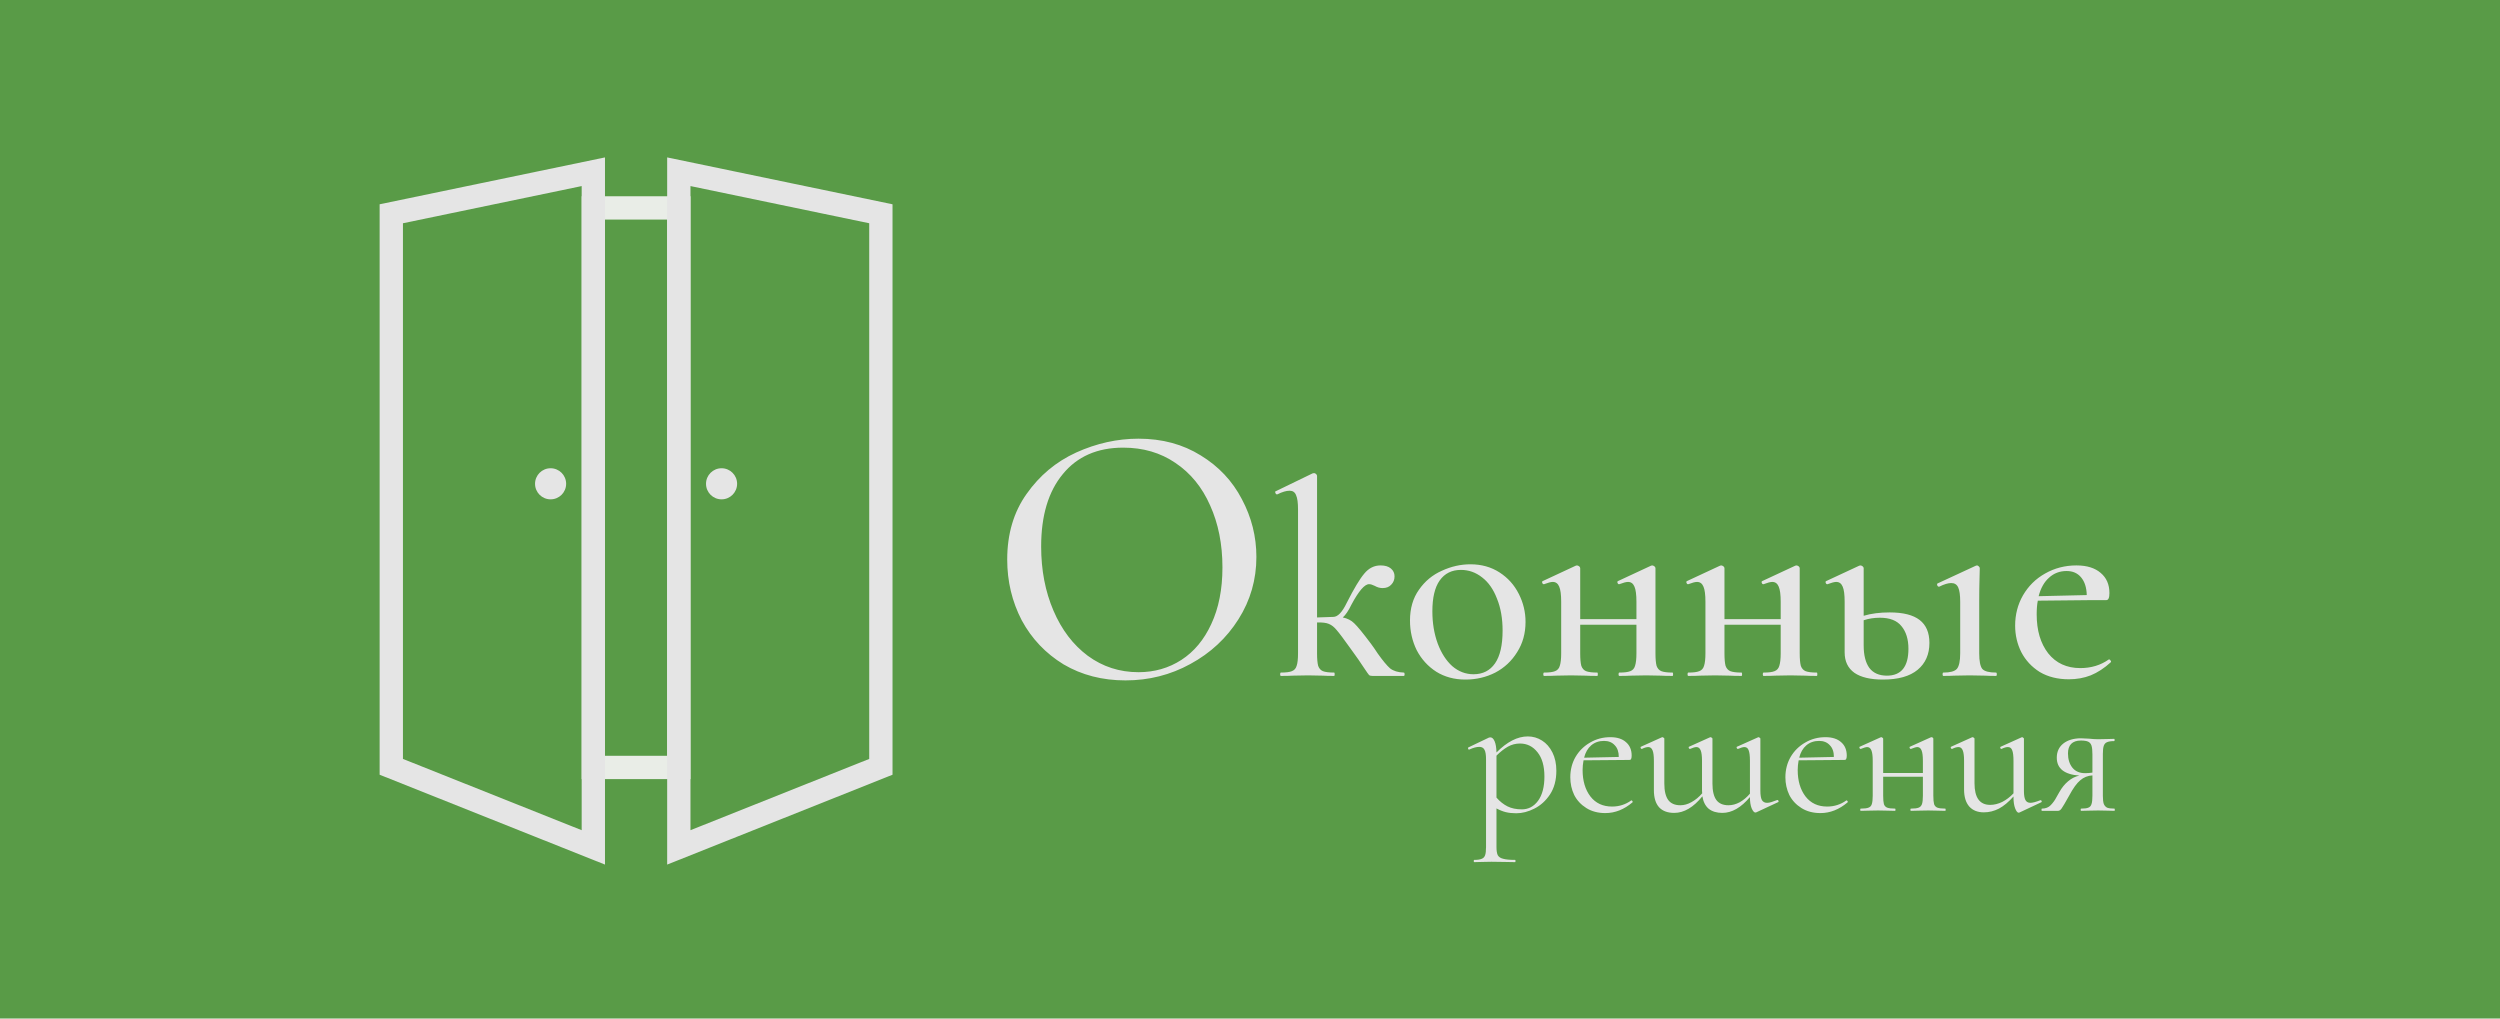<svg width="270" height="110" viewBox="0 0 270 110" fill="none" xmlns="http://www.w3.org/2000/svg">
<rect width="270" height="110" fill="#599B47"/>
<path d="M64.08 22.455H73.312V82.884H64.08V22.455Z" stroke="#E9EDE7" stroke-width="2.518"/>
<path d="M42.259 82.817V23.087L64.08 18.548V91.518L42.259 82.817Z" stroke="#E5E5E5" stroke-width="2.518"/>
<path d="M95.134 82.817V23.087L73.312 18.548V91.518L95.134 82.817Z" stroke="#E5E5E5" stroke-width="2.518"/>
<circle cx="77.929" cy="52.25" r="1.679" fill="#E5E5E5"/>
<circle cx="59.464" cy="52.25" r="1.679" fill="#E5E5E5"/>
<path d="M121.55 73.483C119.052 73.483 116.823 72.906 114.862 71.751C112.929 70.569 111.425 68.985 110.35 66.997C109.303 64.983 108.779 62.794 108.779 60.431C108.779 57.665 109.478 55.301 110.874 53.341C112.271 51.353 114.057 49.863 116.232 48.869C118.434 47.875 120.677 47.378 122.96 47.378C125.511 47.378 127.754 47.983 129.688 49.191C131.621 50.373 133.098 51.944 134.119 53.905C135.166 55.865 135.69 57.947 135.69 60.149C135.69 62.593 135.046 64.835 133.756 66.877C132.467 68.918 130.735 70.529 128.56 71.711C126.411 72.893 124.074 73.483 121.55 73.483ZM122.96 72.597C124.679 72.597 126.223 72.154 127.593 71.268C128.962 70.381 130.037 69.092 130.816 67.4C131.621 65.681 132.024 63.64 132.024 61.277C132.024 58.779 131.581 56.55 130.695 54.589C129.835 52.629 128.586 51.098 126.948 49.997C125.337 48.896 123.457 48.345 121.308 48.345C118.515 48.345 116.34 49.299 114.782 51.205C113.224 53.085 112.445 55.691 112.445 59.021C112.445 61.572 112.888 63.882 113.775 65.95C114.661 68.018 115.896 69.643 117.481 70.825C119.092 72.006 120.919 72.597 122.96 72.597ZM151.608 72.637C151.668 72.637 151.699 72.698 151.699 72.819C151.699 72.94 151.668 73 151.608 73H148.224C148.063 73 147.942 72.97 147.861 72.909C147.801 72.849 147.61 72.577 147.287 72.094C146.965 71.59 146.502 70.925 145.898 70.099C145.152 69.052 144.639 68.367 144.357 68.045C144.095 67.723 143.813 67.501 143.511 67.38C143.229 67.259 142.806 67.209 142.242 67.229V70.553C142.242 71.157 142.282 71.61 142.362 71.912C142.463 72.194 142.634 72.386 142.876 72.486C143.138 72.587 143.541 72.637 144.085 72.637C144.125 72.637 144.145 72.698 144.145 72.819C144.145 72.94 144.125 73 144.085 73C143.541 73 143.128 72.99 142.846 72.97L141.275 72.94L139.613 72.97C139.311 72.99 138.888 73 138.344 73C138.284 73 138.253 72.94 138.253 72.819C138.253 72.698 138.284 72.637 138.344 72.637C138.888 72.637 139.281 72.587 139.522 72.486C139.784 72.386 139.955 72.194 140.036 71.912C140.137 71.63 140.187 71.177 140.187 70.553V55.023C140.187 54.297 140.117 53.784 139.976 53.482C139.855 53.159 139.623 52.998 139.281 52.998C138.918 52.998 138.475 53.129 137.951 53.391H137.891C137.83 53.391 137.78 53.341 137.74 53.24C137.699 53.139 137.709 53.079 137.77 53.059L141.758 51.125L141.909 51.095C141.99 51.095 142.06 51.125 142.121 51.185C142.201 51.246 142.242 51.316 142.242 51.397V66.685L143.994 66.625C144.477 66.625 144.961 66.121 145.444 65.114C146.23 63.563 146.864 62.506 147.348 61.942C147.831 61.357 148.415 61.065 149.1 61.065C149.584 61.065 149.956 61.176 150.218 61.398C150.48 61.619 150.611 61.901 150.611 62.244C150.611 62.606 150.49 62.908 150.248 63.15C150.027 63.392 149.715 63.513 149.312 63.513C149.03 63.513 148.748 63.432 148.466 63.271C148.224 63.15 148.023 63.09 147.861 63.09C147.378 63.09 146.744 63.825 145.958 65.295C145.636 65.96 145.323 66.423 145.021 66.685C145.525 66.786 145.938 66.997 146.26 67.32C146.603 67.642 147.197 68.367 148.043 69.495C148.284 69.817 148.536 70.18 148.798 70.583C149.342 71.348 149.785 71.882 150.128 72.184C150.49 72.466 150.984 72.617 151.608 72.637ZM158.262 73.393C157.073 73.393 156.026 73.111 155.119 72.547C154.213 71.963 153.508 71.187 153.004 70.22C152.521 69.233 152.279 68.166 152.279 67.018C152.279 65.708 152.602 64.6 153.246 63.694C153.891 62.767 154.717 62.083 155.724 61.639C156.731 61.176 157.758 60.944 158.806 60.944C159.994 60.944 161.041 61.237 161.948 61.821C162.854 62.405 163.549 63.18 164.033 64.147C164.516 65.094 164.758 66.101 164.758 67.169C164.758 68.397 164.456 69.485 163.851 70.432C163.267 71.379 162.482 72.114 161.495 72.637C160.508 73.141 159.43 73.393 158.262 73.393ZM159.138 72.819C160.145 72.819 160.921 72.426 161.464 71.64C162.008 70.855 162.28 69.676 162.28 68.105C162.28 66.796 162.079 65.648 161.676 64.661C161.293 63.654 160.759 62.888 160.075 62.365C159.39 61.821 158.624 61.549 157.778 61.549C156.791 61.549 156.026 61.931 155.482 62.697C154.958 63.442 154.696 64.55 154.696 66.02C154.696 67.29 154.888 68.448 155.271 69.495C155.653 70.522 156.177 71.338 156.842 71.942C157.527 72.527 158.292 72.819 159.138 72.819ZM180.633 72.637C180.673 72.637 180.694 72.698 180.694 72.819C180.694 72.94 180.673 73 180.633 73C180.089 73 179.666 72.99 179.364 72.97L177.793 72.94L176.131 72.97C175.829 72.99 175.416 73 174.892 73C174.832 73 174.802 72.94 174.802 72.819C174.802 72.698 174.832 72.637 174.892 72.637C175.436 72.637 175.829 72.587 176.071 72.486C176.333 72.386 176.504 72.194 176.584 71.912C176.685 71.61 176.735 71.157 176.735 70.553V67.471H170.662V70.553C170.662 71.157 170.703 71.61 170.783 71.912C170.884 72.194 171.055 72.386 171.297 72.486C171.559 72.587 171.962 72.637 172.505 72.637C172.546 72.637 172.566 72.698 172.566 72.819C172.566 72.94 172.546 73 172.505 73C171.962 73 171.539 72.99 171.236 72.97L169.665 72.94L168.034 72.97C167.732 72.99 167.309 73 166.765 73C166.704 73 166.674 72.94 166.674 72.819C166.674 72.698 166.704 72.637 166.765 72.637C167.309 72.637 167.701 72.587 167.943 72.486C168.205 72.386 168.376 72.194 168.457 71.912C168.557 71.61 168.608 71.157 168.608 70.553V64.993C168.608 64.228 168.537 63.684 168.396 63.362C168.255 63.019 168.024 62.848 167.701 62.848C167.5 62.848 167.188 62.929 166.765 63.09H166.704C166.644 63.09 166.594 63.039 166.553 62.939C166.533 62.838 166.553 62.778 166.614 62.757L170.179 61.096L170.3 61.065C170.38 61.065 170.461 61.096 170.542 61.156C170.622 61.216 170.662 61.287 170.662 61.367V66.867H176.735V64.993C176.735 64.228 176.665 63.684 176.524 63.362C176.383 63.019 176.151 62.848 175.829 62.848C175.628 62.848 175.315 62.929 174.892 63.09H174.832C174.772 63.09 174.721 63.039 174.681 62.939C174.661 62.838 174.681 62.778 174.741 62.757L178.307 61.096L178.427 61.065C178.508 61.065 178.589 61.096 178.669 61.156C178.75 61.216 178.79 61.287 178.79 61.367V70.553C178.79 71.157 178.83 71.61 178.911 71.912C179.012 72.194 179.183 72.386 179.425 72.486C179.686 72.587 180.089 72.637 180.633 72.637ZM196.212 72.637C196.253 72.637 196.273 72.698 196.273 72.819C196.273 72.94 196.253 73 196.212 73C195.668 73 195.245 72.99 194.943 72.97L193.372 72.94L191.71 72.97C191.408 72.99 190.995 73 190.472 73C190.411 73 190.381 72.94 190.381 72.819C190.381 72.698 190.411 72.637 190.472 72.637C191.015 72.637 191.408 72.587 191.65 72.486C191.912 72.386 192.083 72.194 192.164 71.912C192.264 71.61 192.315 71.157 192.315 70.553V67.471H186.242V70.553C186.242 71.157 186.282 71.61 186.362 71.912C186.463 72.194 186.634 72.386 186.876 72.486C187.138 72.587 187.541 72.637 188.085 72.637C188.125 72.637 188.145 72.698 188.145 72.819C188.145 72.94 188.125 73 188.085 73C187.541 73 187.118 72.99 186.816 72.97L185.245 72.94L183.613 72.97C183.311 72.99 182.888 73 182.344 73C182.284 73 182.253 72.94 182.253 72.819C182.253 72.698 182.284 72.637 182.344 72.637C182.888 72.637 183.281 72.587 183.522 72.486C183.784 72.386 183.955 72.194 184.036 71.912C184.137 71.61 184.187 71.157 184.187 70.553V64.993C184.187 64.228 184.117 63.684 183.976 63.362C183.835 63.019 183.603 62.848 183.281 62.848C183.079 62.848 182.767 62.929 182.344 63.09H182.284C182.223 63.09 182.173 63.039 182.132 62.939C182.112 62.838 182.132 62.778 182.193 62.757L185.758 61.096L185.879 61.065C185.96 61.065 186.04 61.096 186.121 61.156C186.201 61.216 186.242 61.287 186.242 61.367V66.867H192.315V64.993C192.315 64.228 192.244 63.684 192.103 63.362C191.962 63.019 191.731 62.848 191.408 62.848C191.207 62.848 190.895 62.929 190.472 63.09H190.411C190.351 63.09 190.3 63.039 190.26 62.939C190.24 62.838 190.26 62.778 190.321 62.757L193.886 61.096L194.007 61.065C194.087 61.065 194.168 61.096 194.248 61.156C194.329 61.216 194.369 61.287 194.369 61.367V70.553C194.369 71.157 194.41 71.61 194.49 71.912C194.591 72.194 194.762 72.386 195.004 72.486C195.266 72.587 195.668 72.637 196.212 72.637ZM204.087 66.141C205.537 66.141 206.615 66.413 207.32 66.957C208.025 67.501 208.377 68.327 208.377 69.435C208.377 70.663 207.954 71.63 207.108 72.335C206.262 73.04 205.013 73.393 203.362 73.393C202.012 73.393 200.985 73.151 200.28 72.668C199.575 72.164 199.222 71.429 199.222 70.462V64.993C199.222 64.228 199.152 63.684 199.011 63.362C198.87 63.019 198.638 62.848 198.316 62.848C198.115 62.848 197.802 62.929 197.379 63.09H197.319C197.258 63.09 197.208 63.039 197.168 62.939C197.148 62.838 197.168 62.778 197.228 62.757L200.794 61.096L200.914 61.065C200.995 61.065 201.076 61.096 201.156 61.156C201.237 61.216 201.277 61.287 201.277 61.367V66.504C202.083 66.262 203.019 66.141 204.087 66.141ZM215.568 72.637C215.629 72.637 215.659 72.698 215.659 72.819C215.659 72.94 215.629 73 215.568 73C215.085 73 214.692 72.99 214.39 72.97L212.728 72.94L211.066 72.97C210.764 72.99 210.371 73 209.888 73C209.828 73 209.797 72.94 209.797 72.819C209.797 72.698 209.828 72.637 209.888 72.637C210.613 72.637 211.097 72.507 211.338 72.245C211.58 71.963 211.701 71.399 211.701 70.553V64.993C211.701 64.268 211.63 63.754 211.489 63.452C211.348 63.13 211.097 62.969 210.734 62.969C210.392 62.969 209.959 63.1 209.435 63.362H209.405C209.324 63.362 209.264 63.311 209.223 63.211C209.183 63.09 209.203 63.019 209.284 62.999L213.393 61.096L213.514 61.065C213.574 61.065 213.635 61.096 213.695 61.156C213.776 61.216 213.816 61.287 213.816 61.367C213.816 61.508 213.806 61.911 213.786 62.576C213.766 63.241 213.755 64.026 213.755 64.933V70.553C213.755 71.399 213.866 71.963 214.088 72.245C214.33 72.507 214.823 72.637 215.568 72.637ZM203.785 72.97C205.336 72.97 206.111 72.003 206.111 70.069C206.111 69.042 205.859 68.226 205.356 67.622C204.872 67.018 204.097 66.715 203.029 66.715C202.405 66.715 201.821 66.806 201.277 66.987V69.707C201.277 70.754 201.478 71.56 201.881 72.124C202.304 72.688 202.939 72.97 203.785 72.97ZM227.787 71.217C227.848 71.217 227.898 71.258 227.938 71.338C227.999 71.399 228.009 71.459 227.969 71.519C227.264 72.164 226.539 72.637 225.793 72.94C225.068 73.222 224.283 73.363 223.437 73.363C222.228 73.363 221.181 73.101 220.294 72.577C219.428 72.033 218.763 71.318 218.3 70.432C217.857 69.546 217.635 68.589 217.635 67.561C217.635 66.373 217.917 65.285 218.481 64.298C219.066 63.291 219.861 62.506 220.868 61.942C221.896 61.357 223.024 61.065 224.252 61.065C225.38 61.065 226.257 61.337 226.881 61.881C227.505 62.405 227.818 63.13 227.818 64.057C227.818 64.56 227.707 64.812 227.485 64.812H226.035L220.083 64.872C220.002 65.275 219.962 65.769 219.962 66.353C219.962 68.085 220.375 69.485 221.201 70.553C222.047 71.62 223.205 72.154 224.675 72.154C225.844 72.154 226.871 71.842 227.757 71.217H227.787ZM223.195 61.67C222.45 61.67 221.815 61.911 221.291 62.395C220.768 62.858 220.395 63.523 220.173 64.389L225.37 64.268C225.35 63.462 225.149 62.828 224.766 62.365C224.383 61.901 223.86 61.67 223.195 61.67Z" fill="#E5E5E5"/>
<path d="M165.004 79.534C165.555 79.534 166.065 79.682 166.535 79.978C167.005 80.273 167.381 80.703 167.663 81.267C167.945 81.831 168.086 82.489 168.086 83.241C168.086 84.248 167.858 85.101 167.401 85.799C166.945 86.484 166.381 86.994 165.709 87.33C165.051 87.665 164.4 87.833 163.755 87.833C163.339 87.833 162.963 87.793 162.627 87.712C162.305 87.632 161.969 87.498 161.62 87.31V91.479C161.62 91.882 161.667 92.177 161.761 92.365C161.869 92.553 162.063 92.681 162.345 92.748C162.627 92.829 163.057 92.869 163.635 92.869C163.661 92.869 163.675 92.909 163.675 92.99C163.675 93.07 163.661 93.111 163.635 93.111C163.178 93.111 162.815 93.104 162.547 93.091L161.076 93.07L159.969 93.091C159.781 93.104 159.532 93.111 159.223 93.111C159.183 93.111 159.163 93.07 159.163 92.99C159.163 92.909 159.183 92.869 159.223 92.869C159.586 92.869 159.854 92.829 160.029 92.748C160.204 92.681 160.324 92.553 160.392 92.365C160.459 92.177 160.492 91.882 160.492 91.479V82.012C160.492 81.529 160.439 81.186 160.331 80.985C160.224 80.77 160.036 80.662 159.767 80.662C159.472 80.662 159.116 80.756 158.7 80.944L158.659 80.965C158.606 80.965 158.572 80.931 158.559 80.864C158.532 80.797 158.538 80.75 158.579 80.723L160.815 79.655C160.841 79.642 160.888 79.635 160.956 79.635C161.144 79.635 161.298 79.776 161.419 80.058C161.54 80.34 161.607 80.743 161.62 81.267C162.762 80.112 163.89 79.534 165.004 79.534ZM164.36 87.41C165.071 87.41 165.656 87.101 166.112 86.484C166.569 85.853 166.797 84.98 166.797 83.865C166.797 82.737 166.549 81.864 166.052 81.247C165.555 80.615 164.924 80.3 164.158 80.3C163.688 80.3 163.252 80.414 162.849 80.642C162.446 80.871 162.037 81.193 161.62 81.609V86.141C161.983 86.558 162.379 86.873 162.809 87.088C163.238 87.303 163.755 87.41 164.36 87.41ZM176.198 86.443C176.239 86.443 176.272 86.47 176.299 86.524C176.339 86.564 176.346 86.605 176.319 86.645C175.406 87.424 174.426 87.813 173.378 87.813C172.586 87.813 171.901 87.632 171.324 87.269C170.746 86.907 170.31 86.437 170.015 85.859C169.733 85.268 169.592 84.631 169.592 83.946C169.592 83.14 169.78 82.408 170.156 81.75C170.545 81.092 171.069 80.575 171.727 80.199C172.385 79.81 173.117 79.615 173.922 79.615C174.647 79.615 175.211 79.796 175.614 80.159C176.017 80.508 176.219 80.991 176.219 81.609C176.219 81.77 176.198 81.891 176.158 81.972C176.131 82.039 176.071 82.072 175.977 82.072L171.022 82.113C170.955 82.475 170.921 82.824 170.921 83.16C170.921 84.328 171.203 85.282 171.767 86.02C172.331 86.746 173.11 87.108 174.104 87.108C174.869 87.108 175.561 86.887 176.178 86.443H176.198ZM173.237 80.018C172.687 80.018 172.224 80.179 171.848 80.501C171.485 80.81 171.23 81.253 171.082 81.831L174.829 81.75C174.829 81.2 174.681 80.777 174.386 80.481C174.104 80.172 173.721 80.018 173.237 80.018ZM191.974 86.403C192.028 86.403 192.062 86.437 192.075 86.504C192.102 86.558 192.095 86.598 192.055 86.625L189.678 87.733C189.651 87.746 189.618 87.753 189.577 87.753C189.443 87.753 189.309 87.598 189.175 87.289C189.054 86.981 188.993 86.584 188.993 86.101V86.081C188.04 87.222 187.046 87.793 186.012 87.793C185.408 87.793 184.918 87.645 184.542 87.35C184.179 87.041 183.951 86.591 183.857 86C182.89 87.195 181.876 87.793 180.815 87.793C180.104 87.793 179.56 87.592 179.184 87.189C178.808 86.772 178.62 86.155 178.62 85.336V82.173C178.62 81.649 178.573 81.273 178.479 81.045C178.385 80.803 178.23 80.683 178.015 80.683C177.827 80.683 177.599 80.75 177.331 80.884H177.31C177.257 80.884 177.216 80.85 177.19 80.783C177.163 80.703 177.176 80.656 177.23 80.642L179.466 79.635L179.546 79.615C179.587 79.615 179.627 79.635 179.667 79.675C179.721 79.702 179.748 79.736 179.748 79.776V84.631C179.748 85.423 179.889 86.014 180.171 86.403C180.453 86.779 180.889 86.967 181.48 86.967C181.883 86.967 182.286 86.853 182.689 86.625C183.105 86.396 183.488 86.081 183.837 85.678C183.823 85.624 183.817 85.524 183.817 85.376V82.173C183.817 81.649 183.77 81.273 183.676 81.045C183.582 80.803 183.427 80.683 183.212 80.683C183.065 80.683 182.836 80.75 182.527 80.884H182.507C182.454 80.884 182.413 80.85 182.386 80.783C182.36 80.703 182.373 80.656 182.427 80.642L184.663 79.635L184.743 79.615C184.783 79.615 184.824 79.635 184.864 79.675C184.918 79.702 184.945 79.736 184.945 79.776V84.631C184.945 85.423 185.086 86.014 185.368 86.403C185.65 86.779 186.086 86.967 186.677 86.967C187.08 86.967 187.483 86.86 187.885 86.645C188.288 86.417 188.658 86.108 188.993 85.718V82.173C188.993 81.636 188.946 81.253 188.852 81.025C188.772 80.797 188.617 80.683 188.389 80.683C188.241 80.683 188.013 80.75 187.704 80.884H187.684C187.63 80.884 187.59 80.85 187.563 80.783C187.536 80.703 187.55 80.656 187.603 80.642L189.859 79.635L189.92 79.615C189.96 79.615 190 79.635 190.041 79.675C190.094 79.702 190.121 79.736 190.121 79.776V85.416C190.121 85.859 190.175 86.188 190.282 86.403C190.403 86.605 190.591 86.705 190.846 86.705C190.981 86.705 191.135 86.678 191.31 86.625C191.498 86.558 191.706 86.484 191.934 86.403H191.974ZM199.43 86.443C199.47 86.443 199.504 86.47 199.53 86.524C199.571 86.564 199.577 86.605 199.551 86.645C198.637 87.424 197.657 87.813 196.61 87.813C195.817 87.813 195.133 87.632 194.555 87.269C193.978 86.907 193.541 86.437 193.246 85.859C192.964 85.268 192.823 84.631 192.823 83.946C192.823 83.14 193.011 82.408 193.387 81.75C193.776 81.092 194.3 80.575 194.958 80.199C195.616 79.81 196.348 79.615 197.154 79.615C197.879 79.615 198.443 79.796 198.846 80.159C199.248 80.508 199.45 80.991 199.45 81.609C199.45 81.77 199.43 81.891 199.389 81.972C199.363 82.039 199.302 82.072 199.208 82.072L194.253 82.113C194.186 82.475 194.152 82.824 194.152 83.16C194.152 84.328 194.434 85.282 194.998 86.02C195.562 86.746 196.341 87.108 197.335 87.108C198.1 87.108 198.792 86.887 199.41 86.443H199.43ZM196.469 80.018C195.918 80.018 195.455 80.179 195.079 80.501C194.716 80.81 194.461 81.253 194.313 81.831L198.06 81.75C198.06 81.2 197.912 80.777 197.617 80.481C197.335 80.172 196.952 80.018 196.469 80.018ZM210.089 87.33C210.116 87.33 210.13 87.37 210.13 87.451C210.13 87.531 210.116 87.571 210.089 87.571C209.74 87.571 209.465 87.565 209.263 87.551L208.256 87.531L207.169 87.551C206.981 87.565 206.719 87.571 206.383 87.571C206.343 87.571 206.323 87.531 206.323 87.451C206.323 87.37 206.343 87.33 206.383 87.33C206.759 87.33 207.034 87.296 207.209 87.229C207.383 87.162 207.504 87.034 207.571 86.846C207.639 86.645 207.672 86.343 207.672 85.94V83.885H203.382V85.94C203.382 86.343 203.409 86.645 203.462 86.846C203.529 87.034 203.65 87.162 203.825 87.229C204.013 87.296 204.295 87.33 204.671 87.33C204.698 87.33 204.711 87.37 204.711 87.451C204.711 87.531 204.698 87.571 204.671 87.571C204.322 87.571 204.046 87.565 203.845 87.551L202.838 87.531L201.77 87.551C201.582 87.565 201.314 87.571 200.965 87.571C200.924 87.571 200.904 87.531 200.904 87.451C200.904 87.37 200.924 87.33 200.965 87.33C201.341 87.33 201.616 87.296 201.79 87.229C201.978 87.162 202.099 87.034 202.153 86.846C202.22 86.645 202.254 86.343 202.254 85.94V82.173C202.254 81.649 202.207 81.273 202.113 81.045C202.019 80.803 201.864 80.683 201.649 80.683C201.529 80.683 201.3 80.75 200.965 80.884H200.944C200.891 80.884 200.85 80.85 200.824 80.783C200.797 80.703 200.81 80.656 200.864 80.642L203.1 79.635L203.2 79.615C203.227 79.615 203.261 79.635 203.301 79.675C203.355 79.702 203.382 79.736 203.382 79.776V83.482H207.672V82.173C207.672 81.649 207.625 81.273 207.531 81.045C207.437 80.803 207.283 80.683 207.068 80.683C206.947 80.683 206.719 80.75 206.383 80.884H206.363C206.309 80.884 206.269 80.85 206.242 80.783C206.215 80.703 206.229 80.656 206.282 80.642L208.518 79.635L208.619 79.615C208.659 79.615 208.699 79.635 208.74 79.675C208.78 79.702 208.8 79.736 208.8 79.776V85.94C208.8 86.343 208.827 86.645 208.881 86.846C208.948 87.034 209.069 87.162 209.243 87.229C209.431 87.296 209.713 87.33 210.089 87.33ZM220.398 86.423C220.451 86.423 220.485 86.457 220.498 86.524C220.525 86.578 220.512 86.618 220.458 86.645L218.101 87.753L218.021 87.773C217.887 87.773 217.759 87.618 217.638 87.31C217.517 87.001 217.457 86.598 217.457 86.101V86.02C216.933 86.611 216.409 87.048 215.886 87.33C215.362 87.598 214.818 87.733 214.254 87.733C213.583 87.733 213.059 87.524 212.683 87.108C212.307 86.678 212.119 86.061 212.119 85.255V82.173C212.119 81.649 212.072 81.273 211.978 81.045C211.884 80.803 211.73 80.683 211.515 80.683C211.327 80.683 211.098 80.75 210.83 80.884H210.81C210.756 80.884 210.716 80.85 210.689 80.783C210.662 80.703 210.675 80.656 210.729 80.642L212.965 79.635L213.046 79.615C213.086 79.615 213.126 79.635 213.166 79.675C213.22 79.702 213.247 79.736 213.247 79.776V84.59C213.247 86.148 213.811 86.927 214.939 86.927C215.369 86.927 215.805 86.819 216.248 86.605C216.691 86.376 217.094 86.067 217.457 85.678V82.173C217.457 81.636 217.41 81.253 217.316 81.025C217.235 80.797 217.081 80.683 216.853 80.683C216.665 80.683 216.436 80.75 216.168 80.884H216.148C216.094 80.884 216.054 80.85 216.027 80.783C216.013 80.703 216.033 80.656 216.087 80.642L218.323 79.635L218.383 79.615C218.424 79.615 218.464 79.635 218.504 79.675C218.558 79.702 218.585 79.736 218.585 79.776V85.416C218.585 85.873 218.639 86.202 218.746 86.403C218.853 86.605 219.035 86.705 219.29 86.705C219.518 86.705 219.874 86.611 220.357 86.423H220.398ZM228.357 87.33C228.384 87.33 228.398 87.37 228.398 87.451C228.398 87.531 228.384 87.571 228.357 87.571C228.049 87.571 227.807 87.565 227.632 87.551L226.605 87.531L225.537 87.551C225.349 87.565 225.088 87.571 224.752 87.571C224.725 87.571 224.712 87.531 224.712 87.451C224.712 87.37 224.725 87.33 224.752 87.33C225.114 87.33 225.376 87.296 225.537 87.229C225.712 87.162 225.826 87.034 225.88 86.846C225.947 86.658 225.981 86.356 225.981 85.94V83.744C225.484 83.771 225.047 83.946 224.671 84.268C224.295 84.577 223.892 85.134 223.463 85.94C223.06 86.665 222.791 87.122 222.657 87.31C222.536 87.484 222.409 87.571 222.274 87.571H220.522C220.495 87.571 220.482 87.531 220.482 87.451C220.482 87.37 220.495 87.33 220.522 87.33C220.925 87.33 221.247 87.202 221.489 86.947C221.744 86.678 221.945 86.396 222.093 86.101C222.254 85.806 222.362 85.618 222.415 85.537C222.67 85.08 222.979 84.698 223.342 84.389C223.718 84.067 224.127 83.858 224.571 83.764C222.946 83.644 222.133 82.999 222.133 81.831C222.133 81.186 222.368 80.676 222.838 80.3C223.322 79.924 223.96 79.736 224.752 79.736C224.9 79.736 225.188 79.749 225.618 79.776C225.981 79.816 226.31 79.837 226.605 79.837L227.612 79.816C227.787 79.803 228.028 79.796 228.337 79.796C228.364 79.796 228.378 79.837 228.378 79.917C228.378 79.998 228.364 80.038 228.337 80.038C227.988 80.038 227.726 80.078 227.552 80.159C227.391 80.226 227.276 80.354 227.209 80.542C227.142 80.73 227.109 81.025 227.109 81.428V85.94C227.109 86.329 227.142 86.625 227.209 86.826C227.29 87.014 227.411 87.148 227.572 87.229C227.746 87.296 228.008 87.33 228.357 87.33ZM223.342 81.367C223.342 81.999 223.503 82.516 223.825 82.918C224.148 83.308 224.604 83.503 225.195 83.503C225.45 83.503 225.712 83.482 225.981 83.442V81.468C225.981 81.038 225.947 80.723 225.88 80.521C225.813 80.32 225.692 80.179 225.517 80.098C225.343 80.018 225.081 79.978 224.732 79.978C224.275 79.978 223.926 80.098 223.684 80.34C223.456 80.582 223.342 80.924 223.342 81.367Z" fill="#E5E5E5"/>
</svg>
